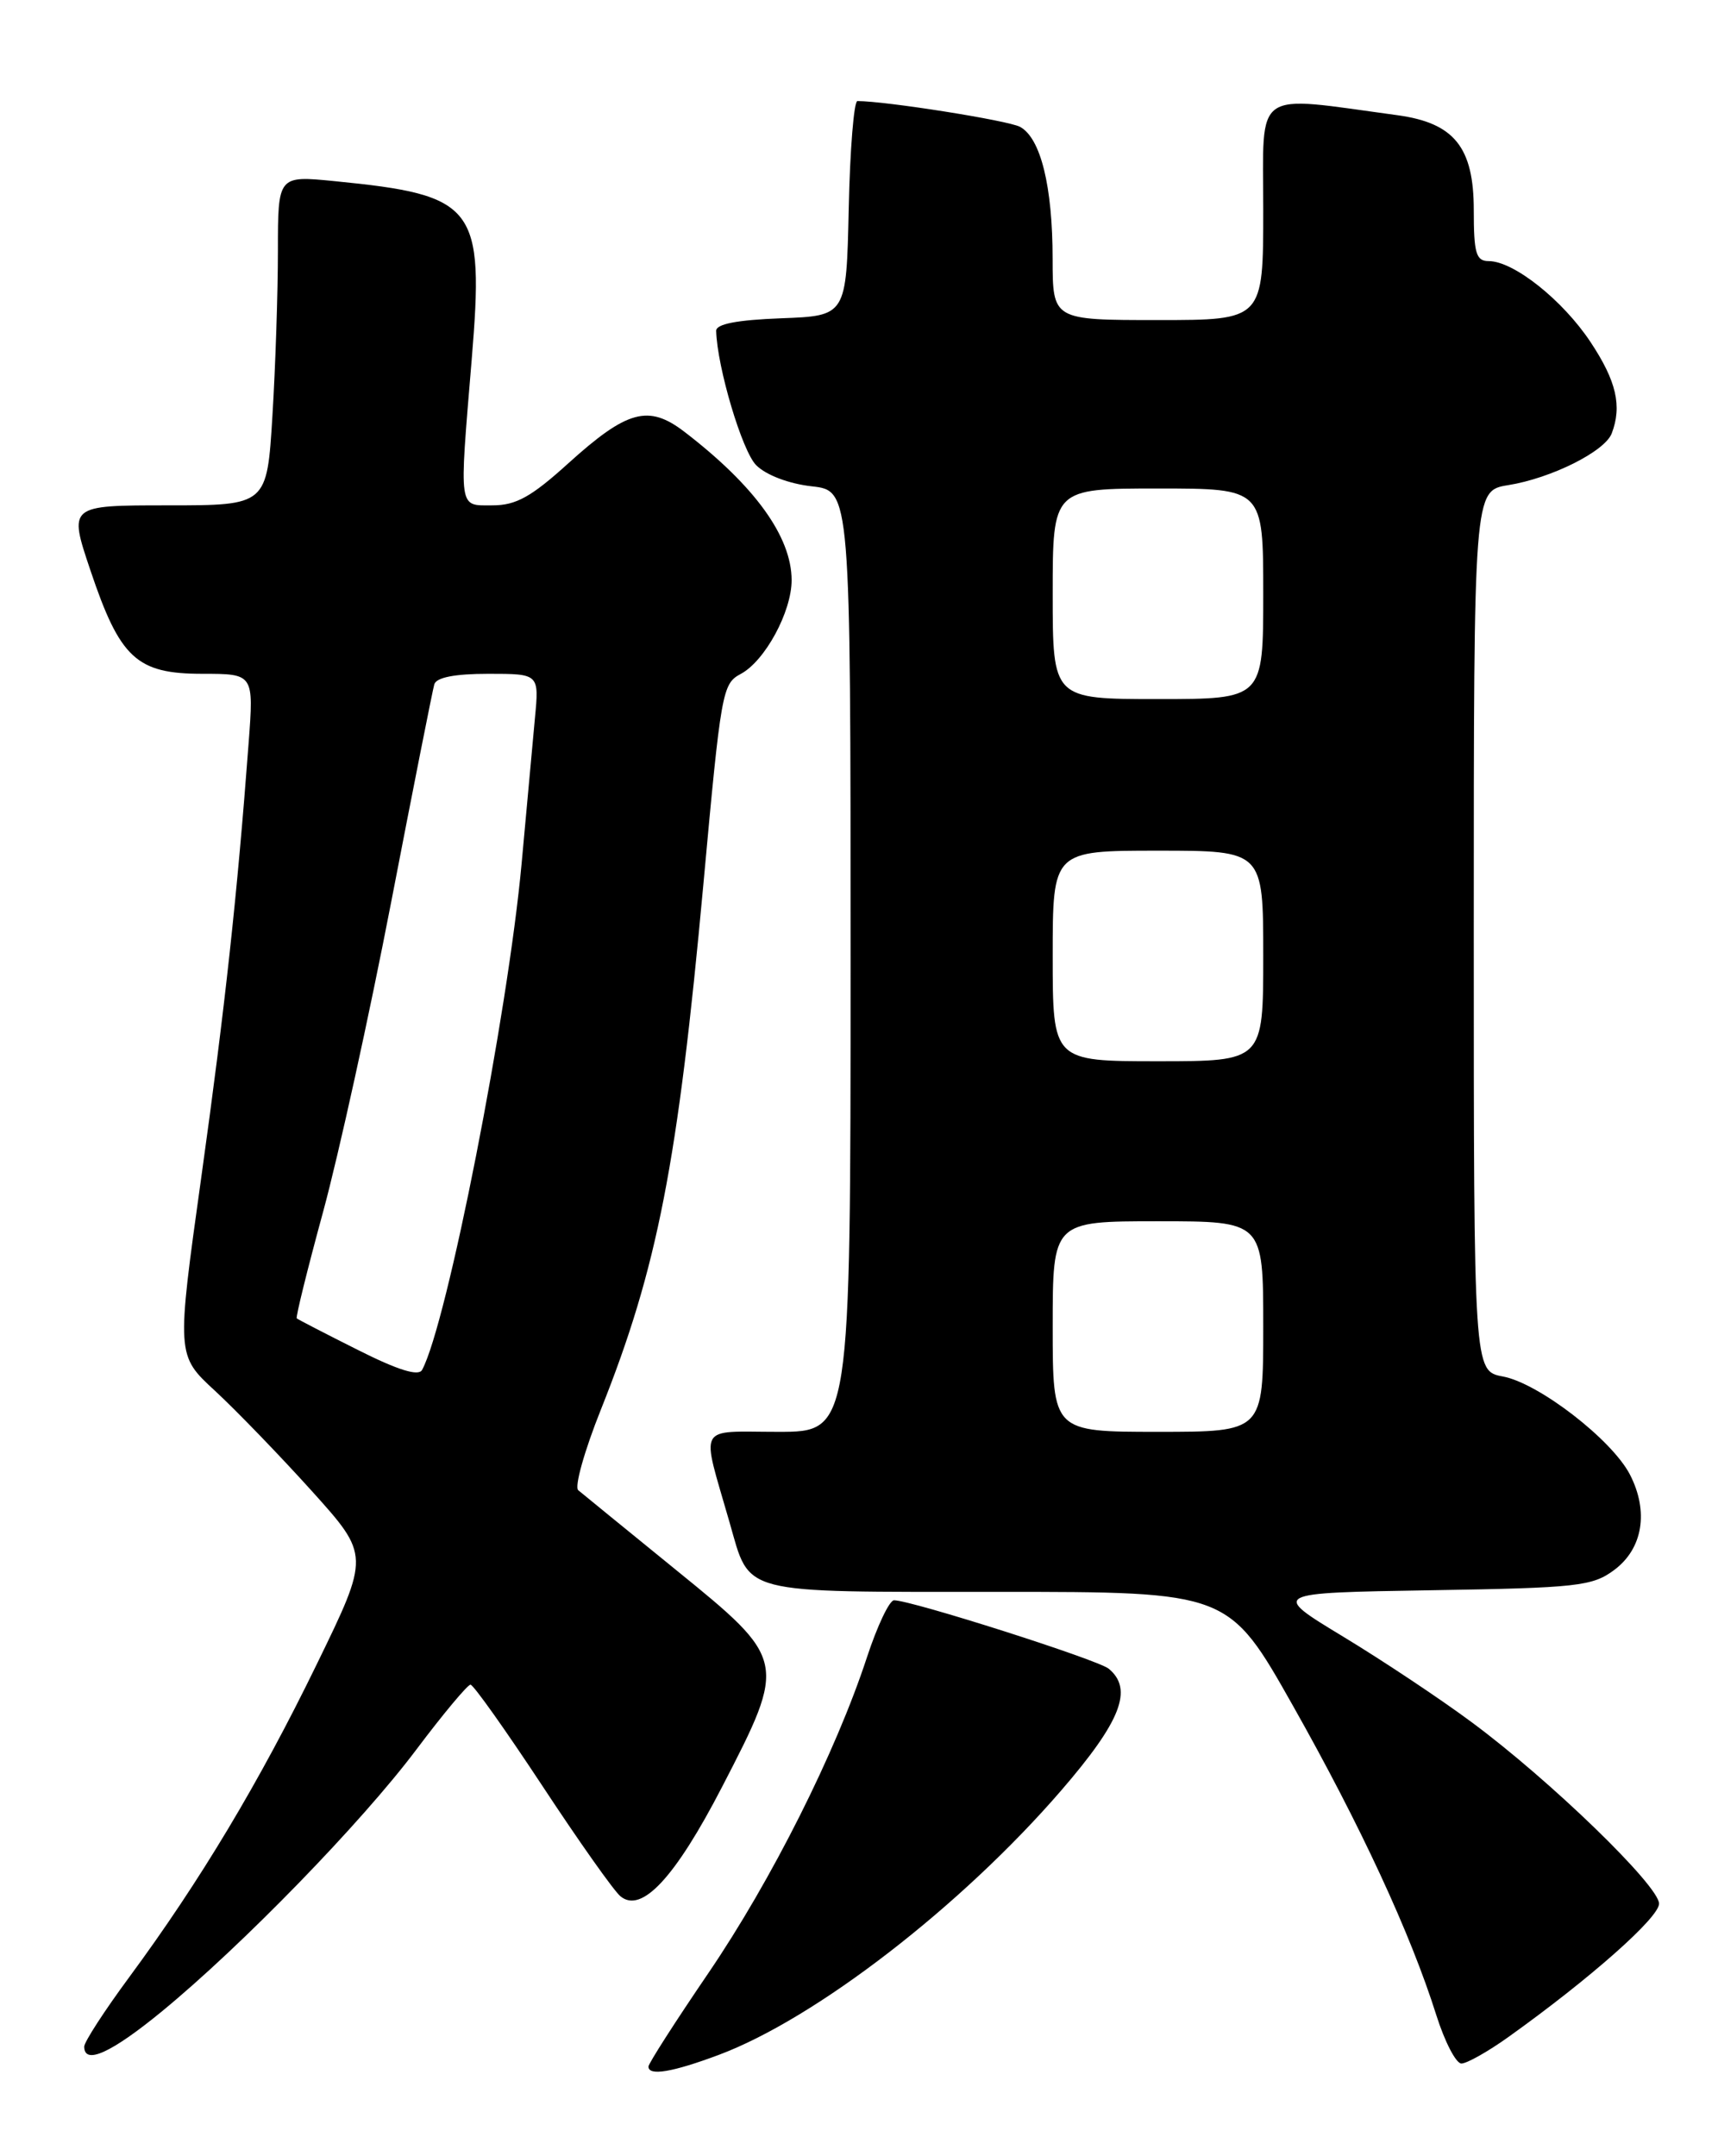 <?xml version="1.0" encoding="UTF-8" standalone="no"?>
<!DOCTYPE svg PUBLIC "-//W3C//DTD SVG 1.1//EN" "http://www.w3.org/Graphics/SVG/1.1/DTD/svg11.dtd" >
<svg xmlns="http://www.w3.org/2000/svg" xmlns:xlink="http://www.w3.org/1999/xlink" version="1.1" viewBox="0 0 204 256">
 <g >
 <path fill="currentColor"
d=" M 85.36 243.97 C 96.85 239.67 114.15 226.31 126.01 212.58 C 133.11 204.36 134.59 200.57 131.66 198.13 C 130.37 197.06 108.22 190.00 106.16 190.00 C 105.61 190.00 104.17 193.04 102.95 196.75 C 99.25 208.04 91.61 223.25 84.11 234.27 C 80.20 240.01 77.00 245.00 77.00 245.36 C 77.00 246.51 79.82 246.04 85.36 243.97 Z  M 179.10 241.86 C 188.80 234.93 197.00 227.68 197.00 226.02 C 197.00 223.90 184.09 211.39 174.77 204.49 C 171.07 201.74 164.19 197.16 159.48 194.31 C 150.91 189.12 150.91 189.12 169.88 188.81 C 187.32 188.53 189.09 188.33 191.68 186.40 C 195.08 183.87 195.80 179.45 193.54 175.07 C 191.40 170.93 182.71 164.22 178.46 163.43 C 175.00 162.78 175.00 162.78 175.00 110.52 C 175.00 58.26 175.00 58.26 179.09 57.60 C 184.20 56.78 190.55 53.61 191.38 51.46 C 192.62 48.21 191.94 45.25 188.87 40.62 C 185.57 35.64 179.74 31.00 176.77 31.00 C 175.27 31.00 175.00 30.07 175.00 24.95 C 175.00 17.48 172.68 14.60 165.94 13.68 C 148.61 11.33 150.00 10.36 150.00 24.88 C 150.00 38.00 150.00 38.00 137.50 38.00 C 125.00 38.00 125.00 38.00 124.99 30.75 C 124.99 22.10 123.57 16.38 121.12 15.06 C 119.70 14.30 105.18 12.00 101.81 12.00 C 101.40 12.00 100.93 17.74 100.78 24.75 C 100.50 37.50 100.50 37.50 92.75 37.79 C 87.50 37.99 85.01 38.47 85.04 39.29 C 85.16 43.62 88.13 53.58 89.79 55.23 C 90.95 56.40 93.68 57.44 96.39 57.74 C 101.00 58.26 101.00 58.26 101.00 114.13 C 101.00 170.00 101.00 170.00 92.39 170.00 C 82.64 170.00 83.23 168.89 86.63 180.75 C 89.12 189.41 87.52 189.00 118.52 189.00 C 145.90 189.00 145.90 189.00 153.54 202.54 C 161.55 216.73 167.50 229.57 170.55 239.25 C 171.55 242.41 172.89 245.00 173.53 245.00 C 174.17 245.00 176.68 243.59 179.10 241.86 Z  M 19.20 238.83 C 28.71 231.02 42.89 216.44 49.42 207.75 C 52.62 203.49 55.53 200.01 55.87 200.02 C 56.22 200.03 60.04 205.42 64.38 212.00 C 68.71 218.58 72.89 224.50 73.67 225.14 C 76.18 227.23 80.17 222.93 85.75 212.14 C 93.46 197.23 93.43 197.08 80.25 186.38 C 74.34 181.57 69.12 177.32 68.66 176.93 C 68.19 176.54 69.40 172.23 71.35 167.36 C 78.07 150.52 80.48 138.16 83.52 105.00 C 85.62 82.02 85.77 81.19 87.95 80.02 C 90.83 78.49 94.00 72.64 94.00 68.88 C 93.99 63.72 89.62 57.67 81.26 51.26 C 77.00 48.00 74.47 48.69 67.47 55.02 C 63.09 58.99 61.27 60.00 58.49 60.00 C 54.40 60.00 54.51 60.79 56.01 42.70 C 57.52 24.45 56.53 23.17 39.75 21.51 C 33.00 20.84 33.00 20.84 33.00 29.76 C 33.00 34.67 32.71 43.48 32.35 49.34 C 31.70 60.00 31.70 60.00 19.92 60.00 C 8.14 60.00 8.14 60.00 10.73 67.70 C 14.25 78.17 16.22 80.00 24.02 80.00 C 30.14 80.00 30.14 80.00 29.52 88.25 C 28.17 106.26 26.74 119.42 23.91 139.71 C 20.95 160.91 20.95 160.91 25.53 165.13 C 28.04 167.45 33.21 172.80 37.01 177.01 C 43.91 184.67 43.91 184.67 37.62 197.58 C 30.81 211.58 23.74 223.37 15.35 234.74 C 12.41 238.72 10.00 242.44 10.00 242.99 C 10.00 245.20 13.20 243.75 19.20 238.83 Z  M 125.00 157.50 C 125.00 145.00 125.00 145.00 137.50 145.00 C 150.00 145.00 150.00 145.00 150.00 157.50 C 150.00 170.00 150.00 170.00 137.50 170.00 C 125.00 170.00 125.00 170.00 125.00 157.50 Z  M 125.00 113.50 C 125.00 101.00 125.00 101.00 137.50 101.00 C 150.00 101.00 150.00 101.00 150.00 113.50 C 150.00 126.00 150.00 126.00 137.50 126.00 C 125.00 126.00 125.00 126.00 125.00 113.50 Z  M 125.00 70.50 C 125.00 58.00 125.00 58.00 137.50 58.00 C 150.00 58.00 150.00 58.00 150.00 70.50 C 150.00 83.00 150.00 83.00 137.50 83.00 C 125.00 83.00 125.00 83.00 125.00 70.50 Z  M 42.50 160.28 C 38.65 158.35 35.38 156.66 35.24 156.53 C 35.09 156.41 36.50 150.72 38.36 143.90 C 40.22 137.08 43.87 120.47 46.47 107.00 C 49.07 93.53 51.37 81.94 51.57 81.25 C 51.81 80.43 54.01 80.00 57.98 80.00 C 64.02 80.00 64.02 80.00 63.52 85.25 C 63.25 88.14 62.54 95.90 61.94 102.50 C 60.30 120.43 53.08 157.18 50.12 162.65 C 49.70 163.43 47.27 162.68 42.50 160.28 Z "/>
</g>
</svg>